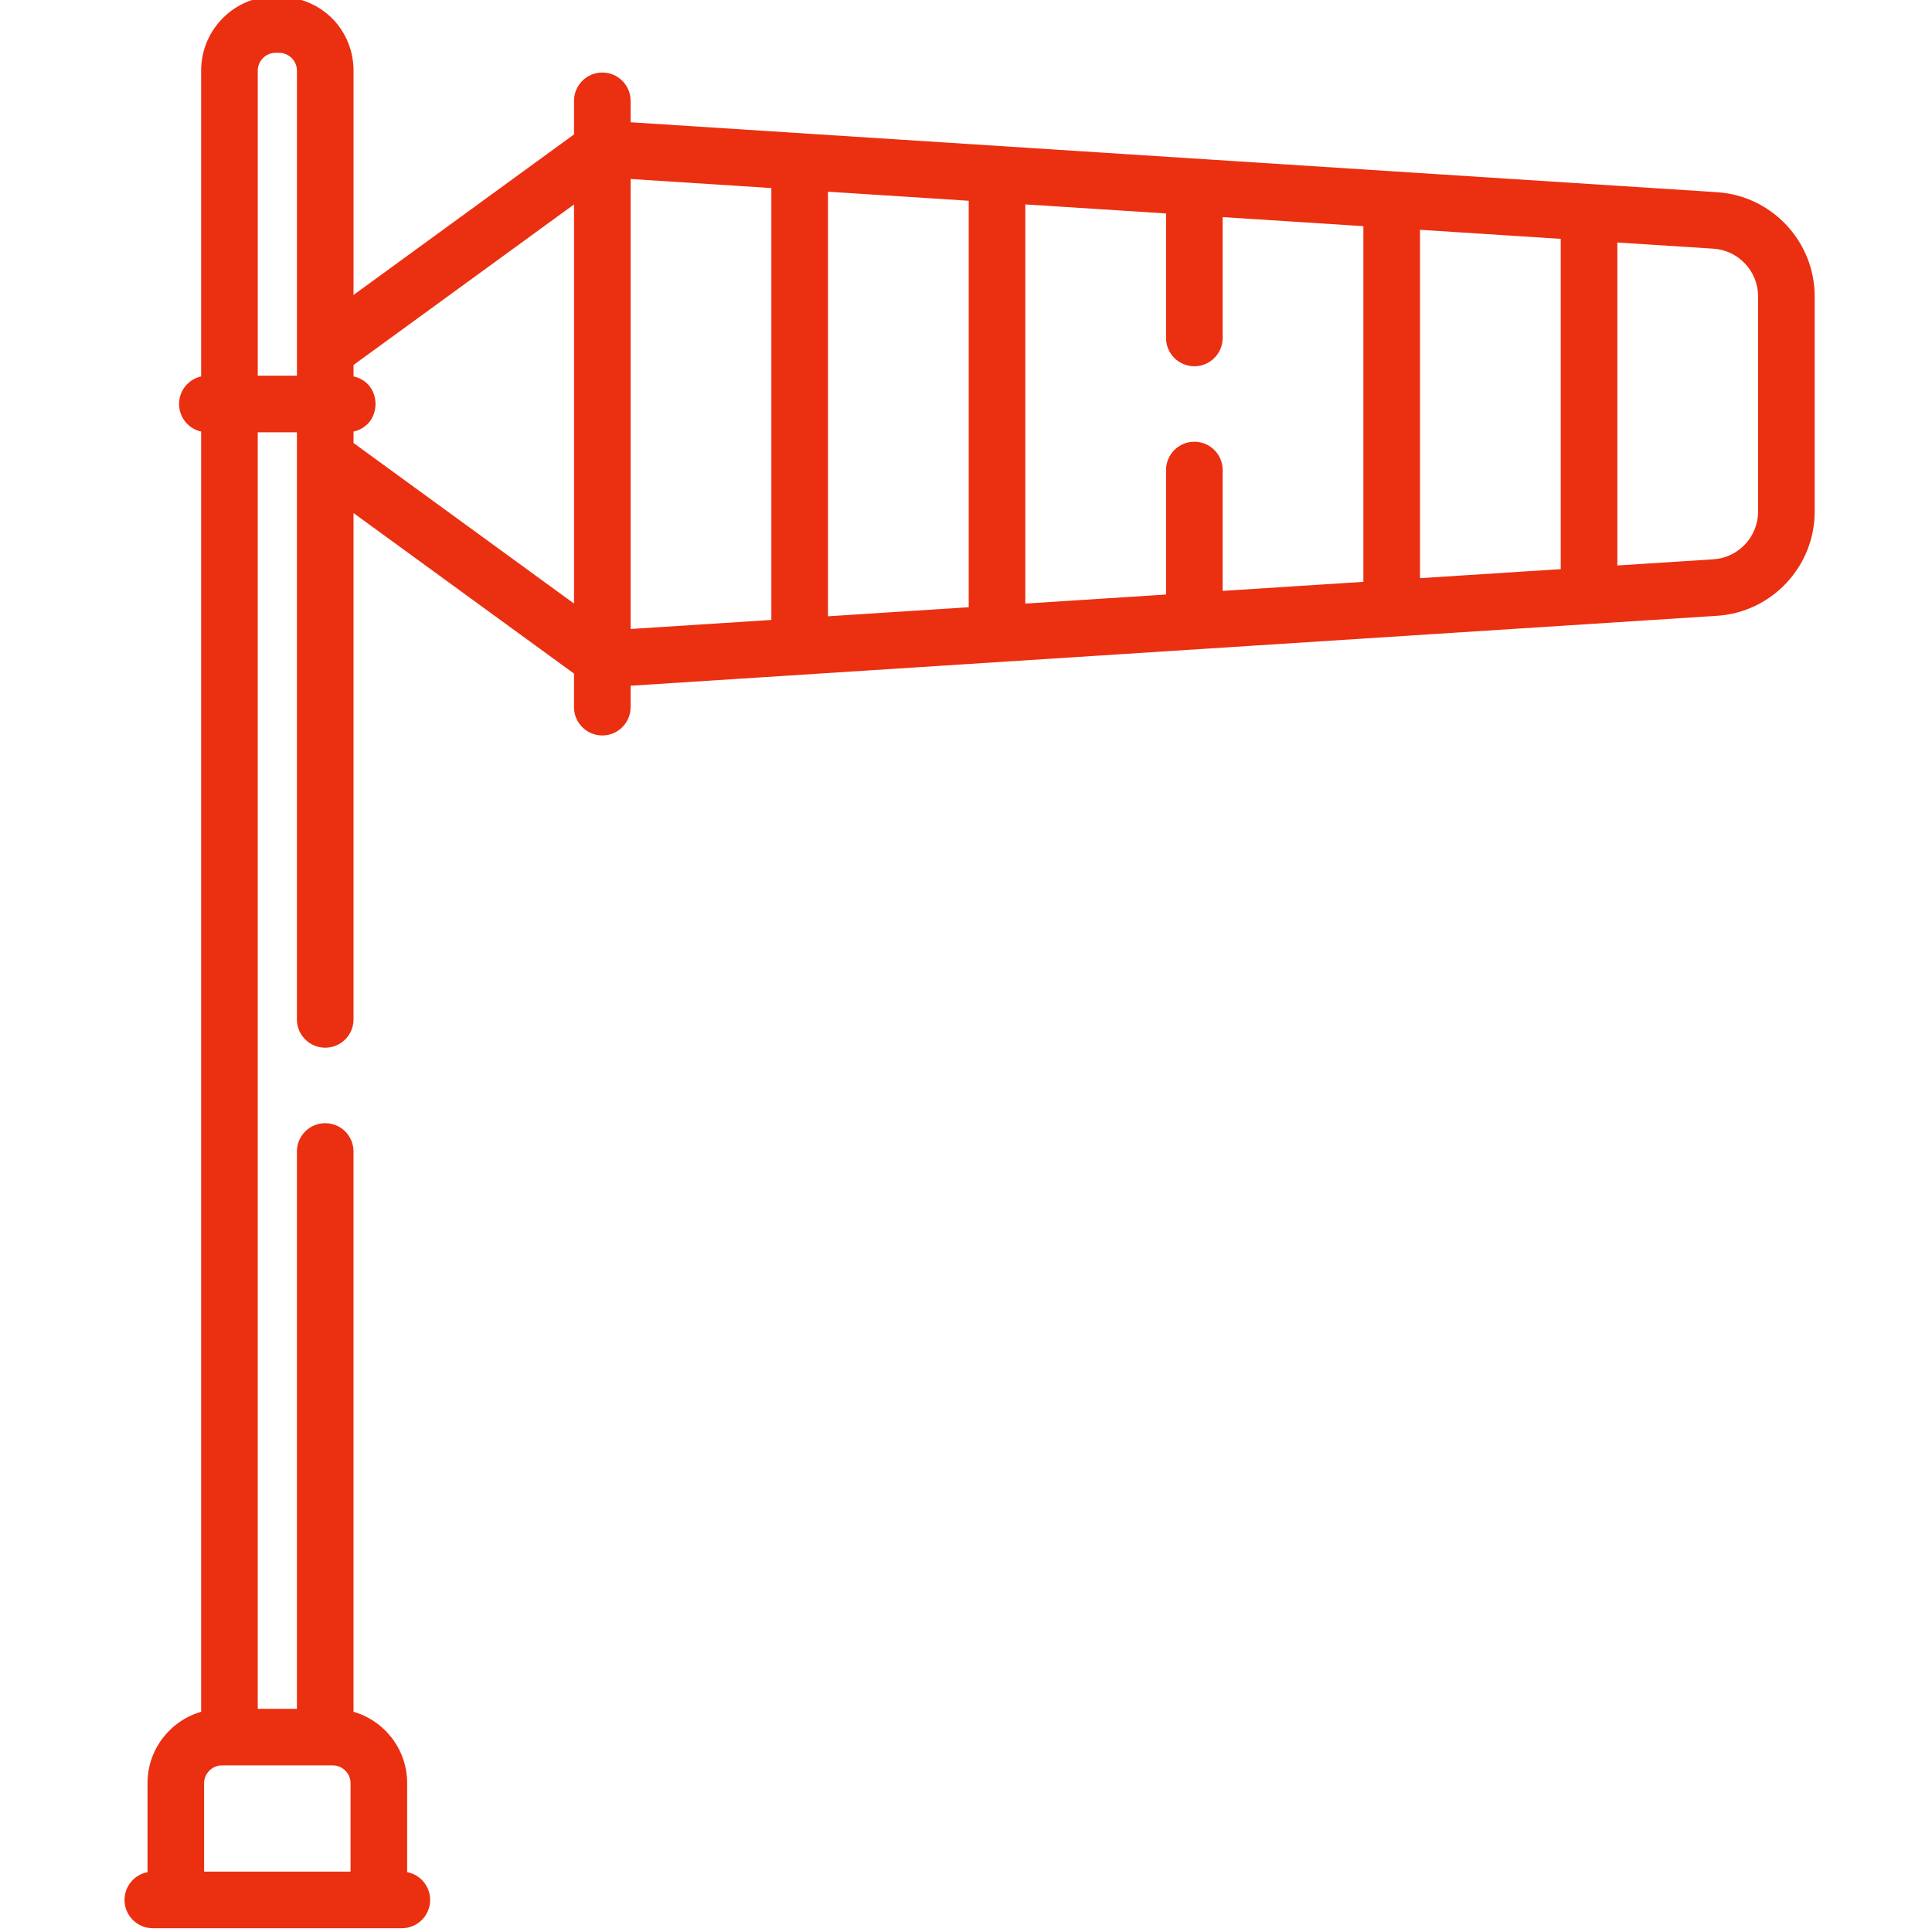 <?xml version="1.0"?>
<svg xmlns="http://www.w3.org/2000/svg" height="512px" viewBox="-32 1 511 511.999" width="512px"><path d="m422.527 51.934c-21.688-1.395-287.906-18.531-287.906-18.531v-5.68c0-4.145-3.355-7.5-7.5-7.5-4.145 0-7.5 3.355-7.5 7.5v8.898l-58.43 42.543v-59.48c0-9.957-7.598-19.684-20.703-19.684-10.852 0-19.68 8.832-19.68 19.684v81.066c-3.352.75-5.855 3.734-5.855 7.312 0 3.574 2.504 6.559 5.855 7.312v339.262c-8.199 2.375-14.215 9.941-14.215 18.895v23.605c-3.473.66-6.094 3.703-6.094 7.363 0 4.141 3.355 7.5 7.5 7.5h65.996c4.145 0 7.5-3.359 7.5-7.5 0-3.66-2.621-6.707-6.094-7.363v-23.605c0-8.953-6.016-16.516-14.215-18.895v-148.484c0-4.141-3.355-7.5-7.5-7.5-4.141 0-7.5 3.359-7.5 7.5v147.695h-10.379v-338.285h10.379v155.59c0 4.141 3.359 7.5 7.504 7.5 4.141 0 7.5-3.359 7.5-7.5v-134.191l58.43 42.547v8.895c0 4.141 3.359 7.5 7.5 7.5 4.145 0 7.5-3.359 7.5-7.5v-5.68c14.91-.961 272.398-17.535 287.91-18.531 14.512-.934 25.883-13.059 25.883-27.602v-57.07c0-.004 0-.008 0-.016-.02-14.527-11.383-26.637-25.887-27.57zm-250.609-1.098v114.453l-37.297 2.398v-119.254zm15 .965 37.301 2.402v107.719l-37.301 2.402zm97.098 66.262c-4.145 0-7.5 3.359-7.5 7.5v32.992l-37.297 2.402v-105.789l37.297 2.398v32.992c0 4.145 3.355 7.504 7.5 7.504s7.5-3.359 7.5-7.504v-32.027l37.297 2.402v94.258l-37.297 2.398v-32.027c0-4.141-3.355-7.5-7.5-7.5zm59.797 36.16v-92.324c19.48 1.254 12.023.773 37.301 2.402v87.523zm-288.094 314.625c2.539 0 4.684 2.145 4.684 4.684v23.469h-38.809v-23.469c0-2.539 2.145-4.684 4.684-4.684zm-19.91-368.285v-80.879c0-2.539 2.145-4.684 4.684-4.684h1.016c2.539 0 4.684 2.145 4.684 4.684v80.879zm25.383 14.812c7.77-1.746 7.77-12.879 0-14.625v-3.031l58.43-42.543v105.773l-58.43-42.547zm372.219 21.215c0 6.652-5.203 12.203-11.844 12.629l-25.453 1.641v-85.594l25.453 1.637c6.641.43 11.844 5.977 11.844 12.633zm0 0" fill="#eb2f11"/></svg>

